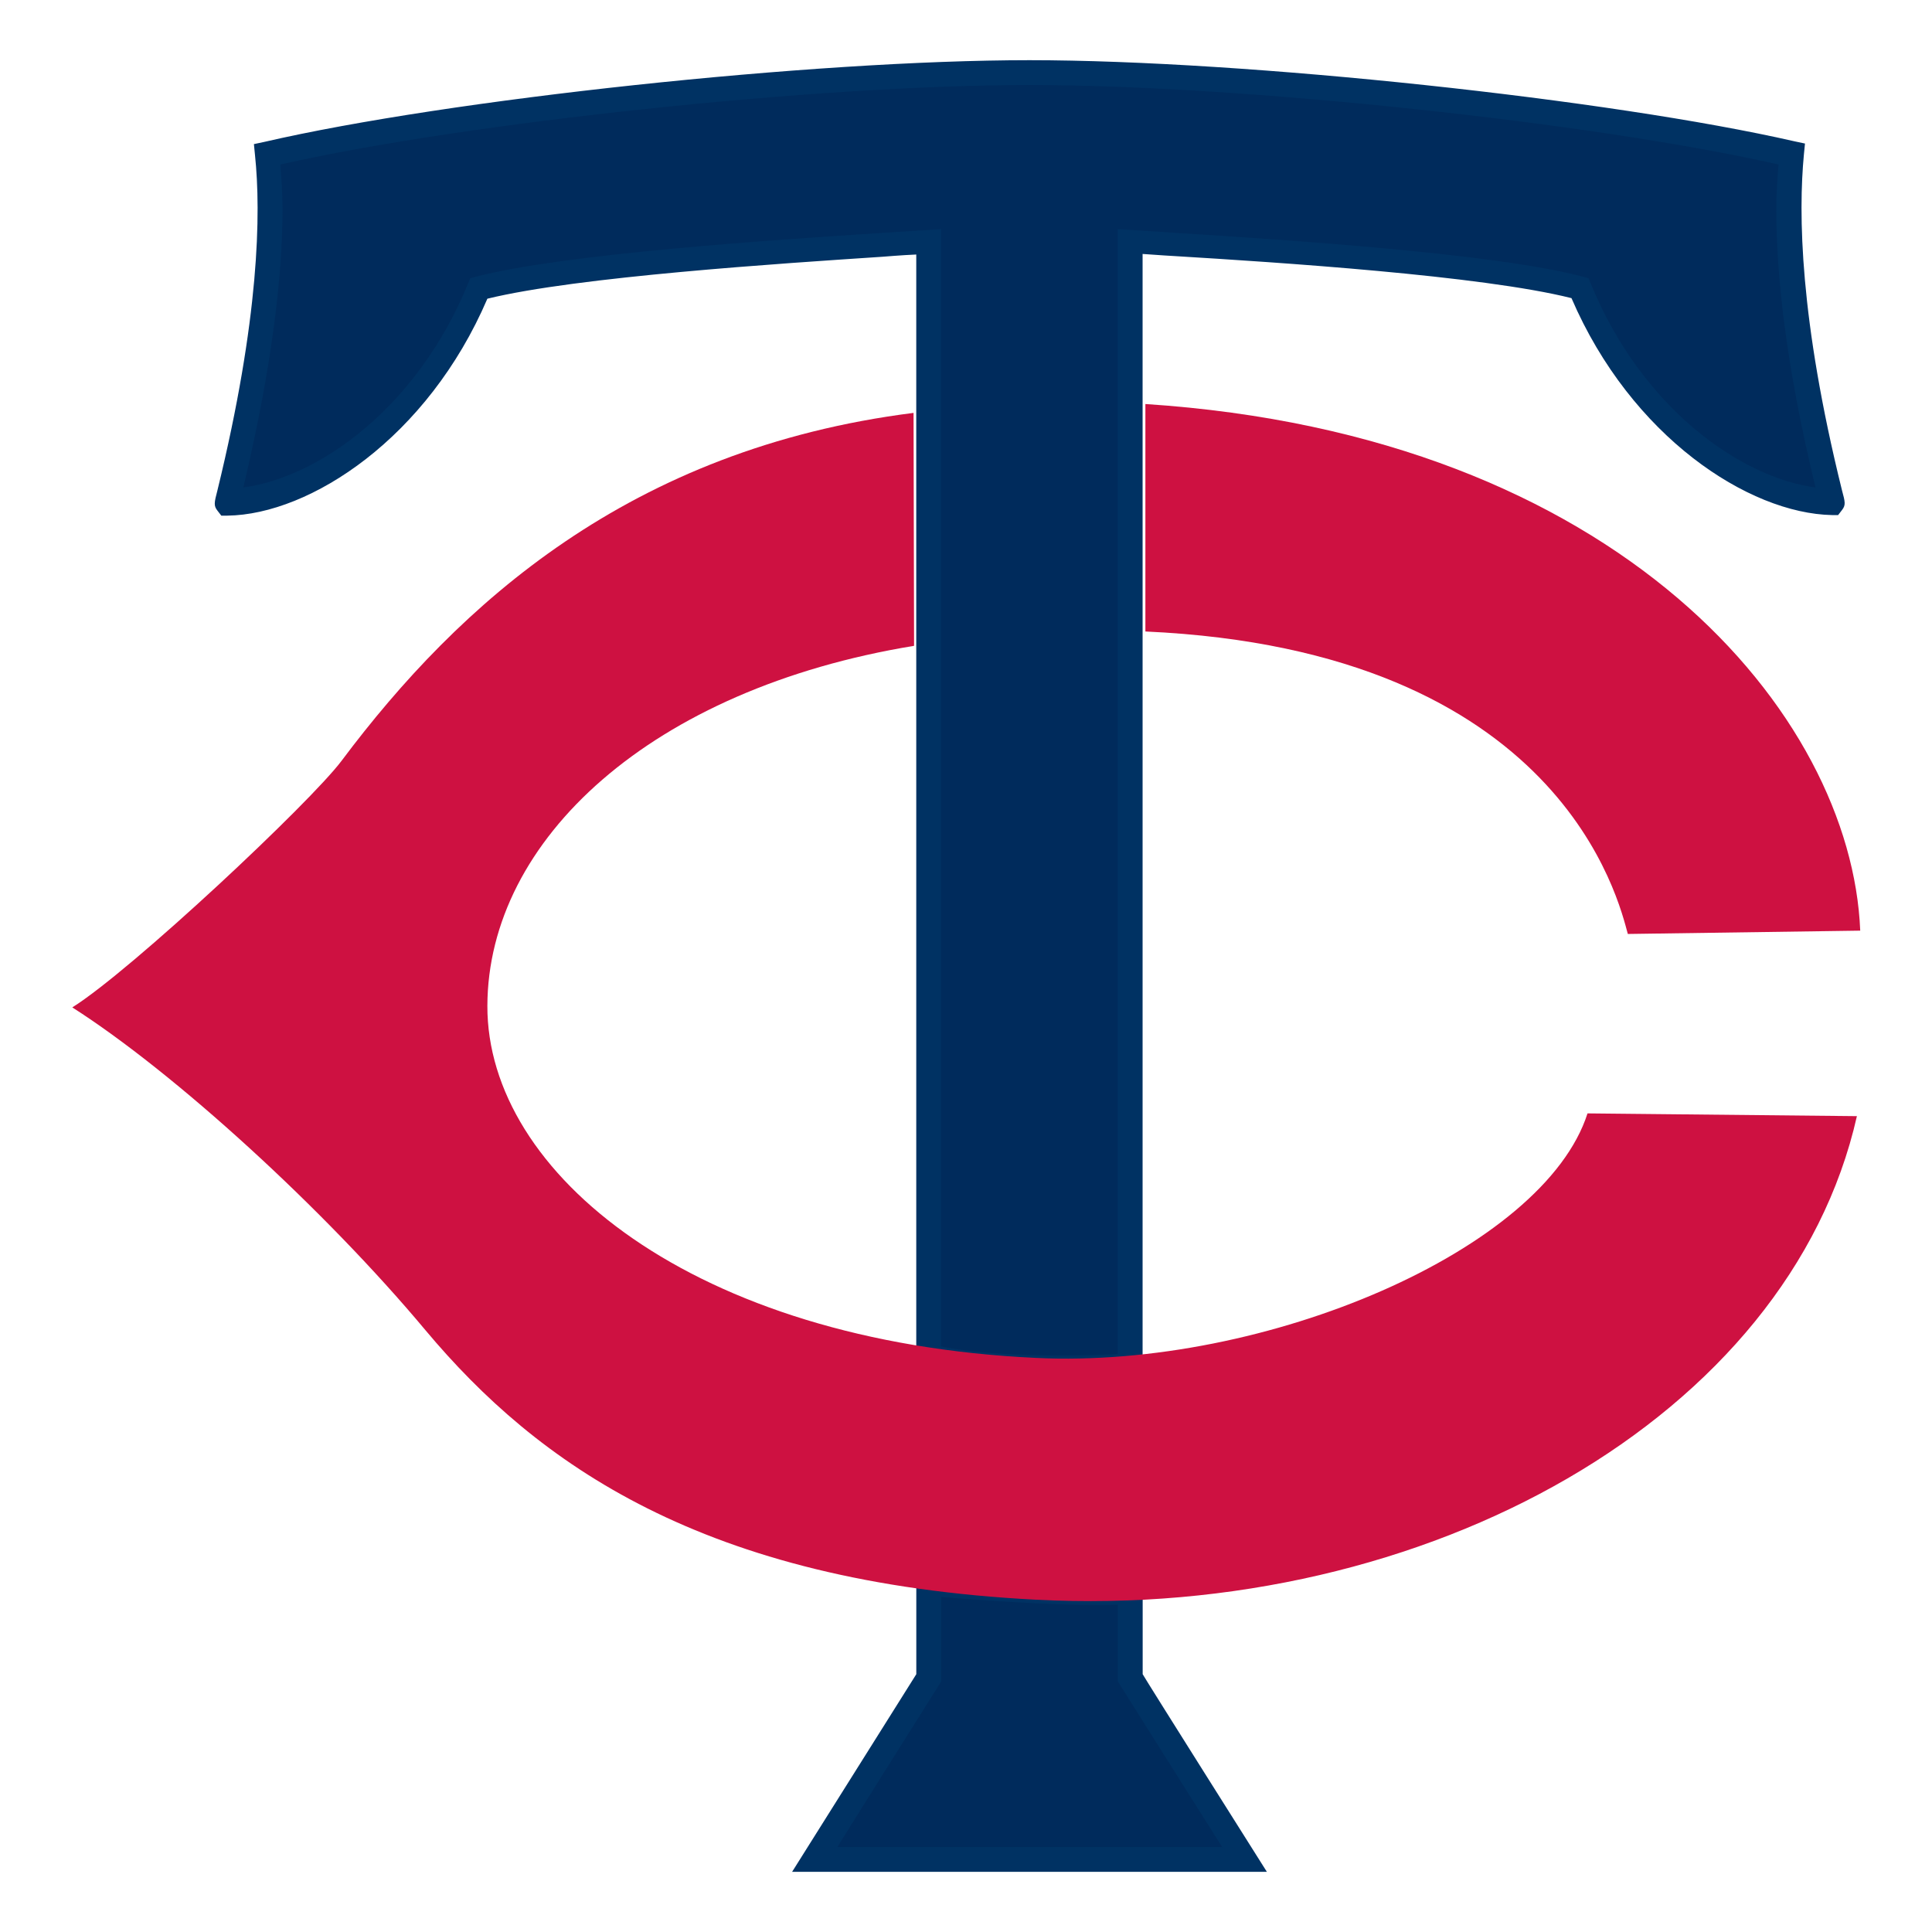 <?xml version="1.0" encoding="utf-8"?>
<!-- Generator: Adobe Illustrator 26.5.0, SVG Export Plug-In . SVG Version: 6.00 Build 0)  -->
<svg version="1.1" id="Layer_1" xmlns="http://www.w3.org/2000/svg" xmlns:xlink="http://www.w3.org/1999/xlink" x="0px" y="0px"
	 viewBox="0 0 512 512" style="enable-background:new 0 0 512 512;" xml:space="preserve">
<style type="text/css">
	.st0{fill:#002B5C;}
	.st1{fill:#FFFFFF;}
	.st2{fill:#003263;}
	.st3{fill:#CE1141;}
</style>
<g id="XMLID_1_">
	<rect id="XMLID_11_" class="st1" width="512" height="512"/>
	<path class="st1" d="M333.09,440.61h-5.56v15.36h-3.8v-15.36h-5.71v-3.36h15.07V440.61 M358.69,455.97h-3.8v-14.92h-0.15
		l-5.41,14.92h-3.66l-5.27-14.92h-0.15v14.92h-3.8v-18.72h6.58l4.39,12.14h0.15l4.53-12.14h6.58L358.69,455.97L358.69,455.97z"/>
	<path id="XMLID_8_" class="st0" d="M299.45,421.89v22.67l30.28,48.13H215.77l30.28-48.13v-24.87
		C264.63,421.3,288.91,422.77,299.45,421.89"/>
	<path class="st2" d="M242.83,419.69c0,0,0,22.24,0,23.99c-1.02,1.61-32.91,52.37-32.91,52.37h125.81c0,0-32.04-50.76-32.91-52.37
		c0-1.76,0-25.31,0-25.31l-3.51,0.29c-10.09,0.73-33.79-0.59-52.81-2.19l-3.51-0.29v3.51 M248.98,446.32l0.44-0.73
		c0,0,0-17.12,0-22.38c15.95,1.32,35.4,2.49,46.81,2.05c0,4.97,0,20.33,0,20.33s22.53,35.84,27.65,43.89c-10.09,0-91.87,0-101.96,0
		C226.89,481.43,248.98,446.32,248.98,446.32z"/>
	<path id="XMLID_5_" class="st0" d="M299.45,263.9V64.07c15.65,1.17,90.7,4.97,119.08,12.29c14.77,36.13,45.06,56.76,66.85,57.05
		c0.29,0-14.77-53.1-10.68-92.45C425.4,29.4,328.56,19.31,272.68,19.31S119.95,29.4,70.66,40.96c4.1,39.35-10.97,92.45-10.68,92.45
		c21.94-0.29,52.08-20.92,66.85-57.05c28.38-7.46,103.42-11.12,119.08-12.29v200.7v94.79c16.09,4.1,50.18,2.63,53.39,2.19V263.9"/>
	<path class="st2" d="M272.82,15.95c-57.49,0-154.04,10.39-202.75,21.65l-2.78,0.59l0.29,2.93c1.61,15.36,1.17,43.3-9.95,88.8
		c-0.88,3.36-1.02,4.1,0,5.41l1.02,1.32h1.61c21.94-0.29,53.1-20.63,68.9-57.49c23.84-5.85,78.26-9.36,104.74-11.12
		c0,0,5.27-0.44,8.92-0.59c0,6.73,0,294.47,0,294.47l2.49,0.59c16.38,4.24,51.05,2.78,54.56,2.34l2.93-0.44c0,0,0-290.38,0-297.11
		c3.66,0.29,8.92,0.59,8.92,0.59c26.48,1.61,80.9,5.12,104.74,11.12c15.8,36.72,46.96,57.05,69.05,57.49h1.61l1.02-1.32
		c1.02-1.32,0.88-2.05,0-5.27c-11.26-45.49-11.56-73.44-10.09-88.94l0.29-2.93l-2.78-0.59C426.86,26.33,330.31,15.95,272.82,15.95
		 M272.82,22.53c56.17,0,149.5,9.95,198.51,21.07c-0.29,3.51-0.59,7.17-0.59,12c0,16.53,2.34,40.52,10.39,73.58
		c-19.89-2.63-46.08-21.07-59.54-53.98l-0.59-1.46l-1.61-0.44c-23.84-6.29-80.16-9.8-107.23-11.56l-15.95-1.02v3.51
		c0,0,0,288.91,0,294.62c-7.75,0.44-32.48,1.02-46.81-2.05c0-5.41,0-296.08,0-296.08l-15.95,1.02
		c-27.06,1.76-83.38,5.41-107.23,11.56l-1.61,0.44l-0.59,1.46c-13.46,32.91-39.64,51.35-59.54,53.98
		c7.9-33.06,10.39-57.2,10.39-73.58c0-4.68-0.29-8.34-0.59-12C123.32,32.48,216.8,22.53,272.82,22.53z"/>
	<path id="XMLID_2_" class="st3" d="M242.1,109.42c-75.19,9.51-120.54,50.76-151.55,92.16c-8.19,10.97-55.73,55.59-71.39,65.39
		c27.06,17.26,66.85,53.54,93.62,85.58c29.55,35.25,73.44,66.85,161.79,71.39c103.57,5.41,199.53-48.42,217.53-128.15l-71.39-0.73
		c-11.56,36.13-85.28,67.73-146.14,64.8c-90.7-4.24-145.55-48.86-145.41-93.33c0.15-44.03,43.45-83.97,113.08-95.38"/>
	<path id="XMLID_12_" class="st3" d="M303.54,167.35c110.45,4.97,125.51,71.68,127.85,80.16l61.59-0.88
		c-2.34-57.34-63.78-131.36-189.44-139.56"/>
</g>
</svg>
